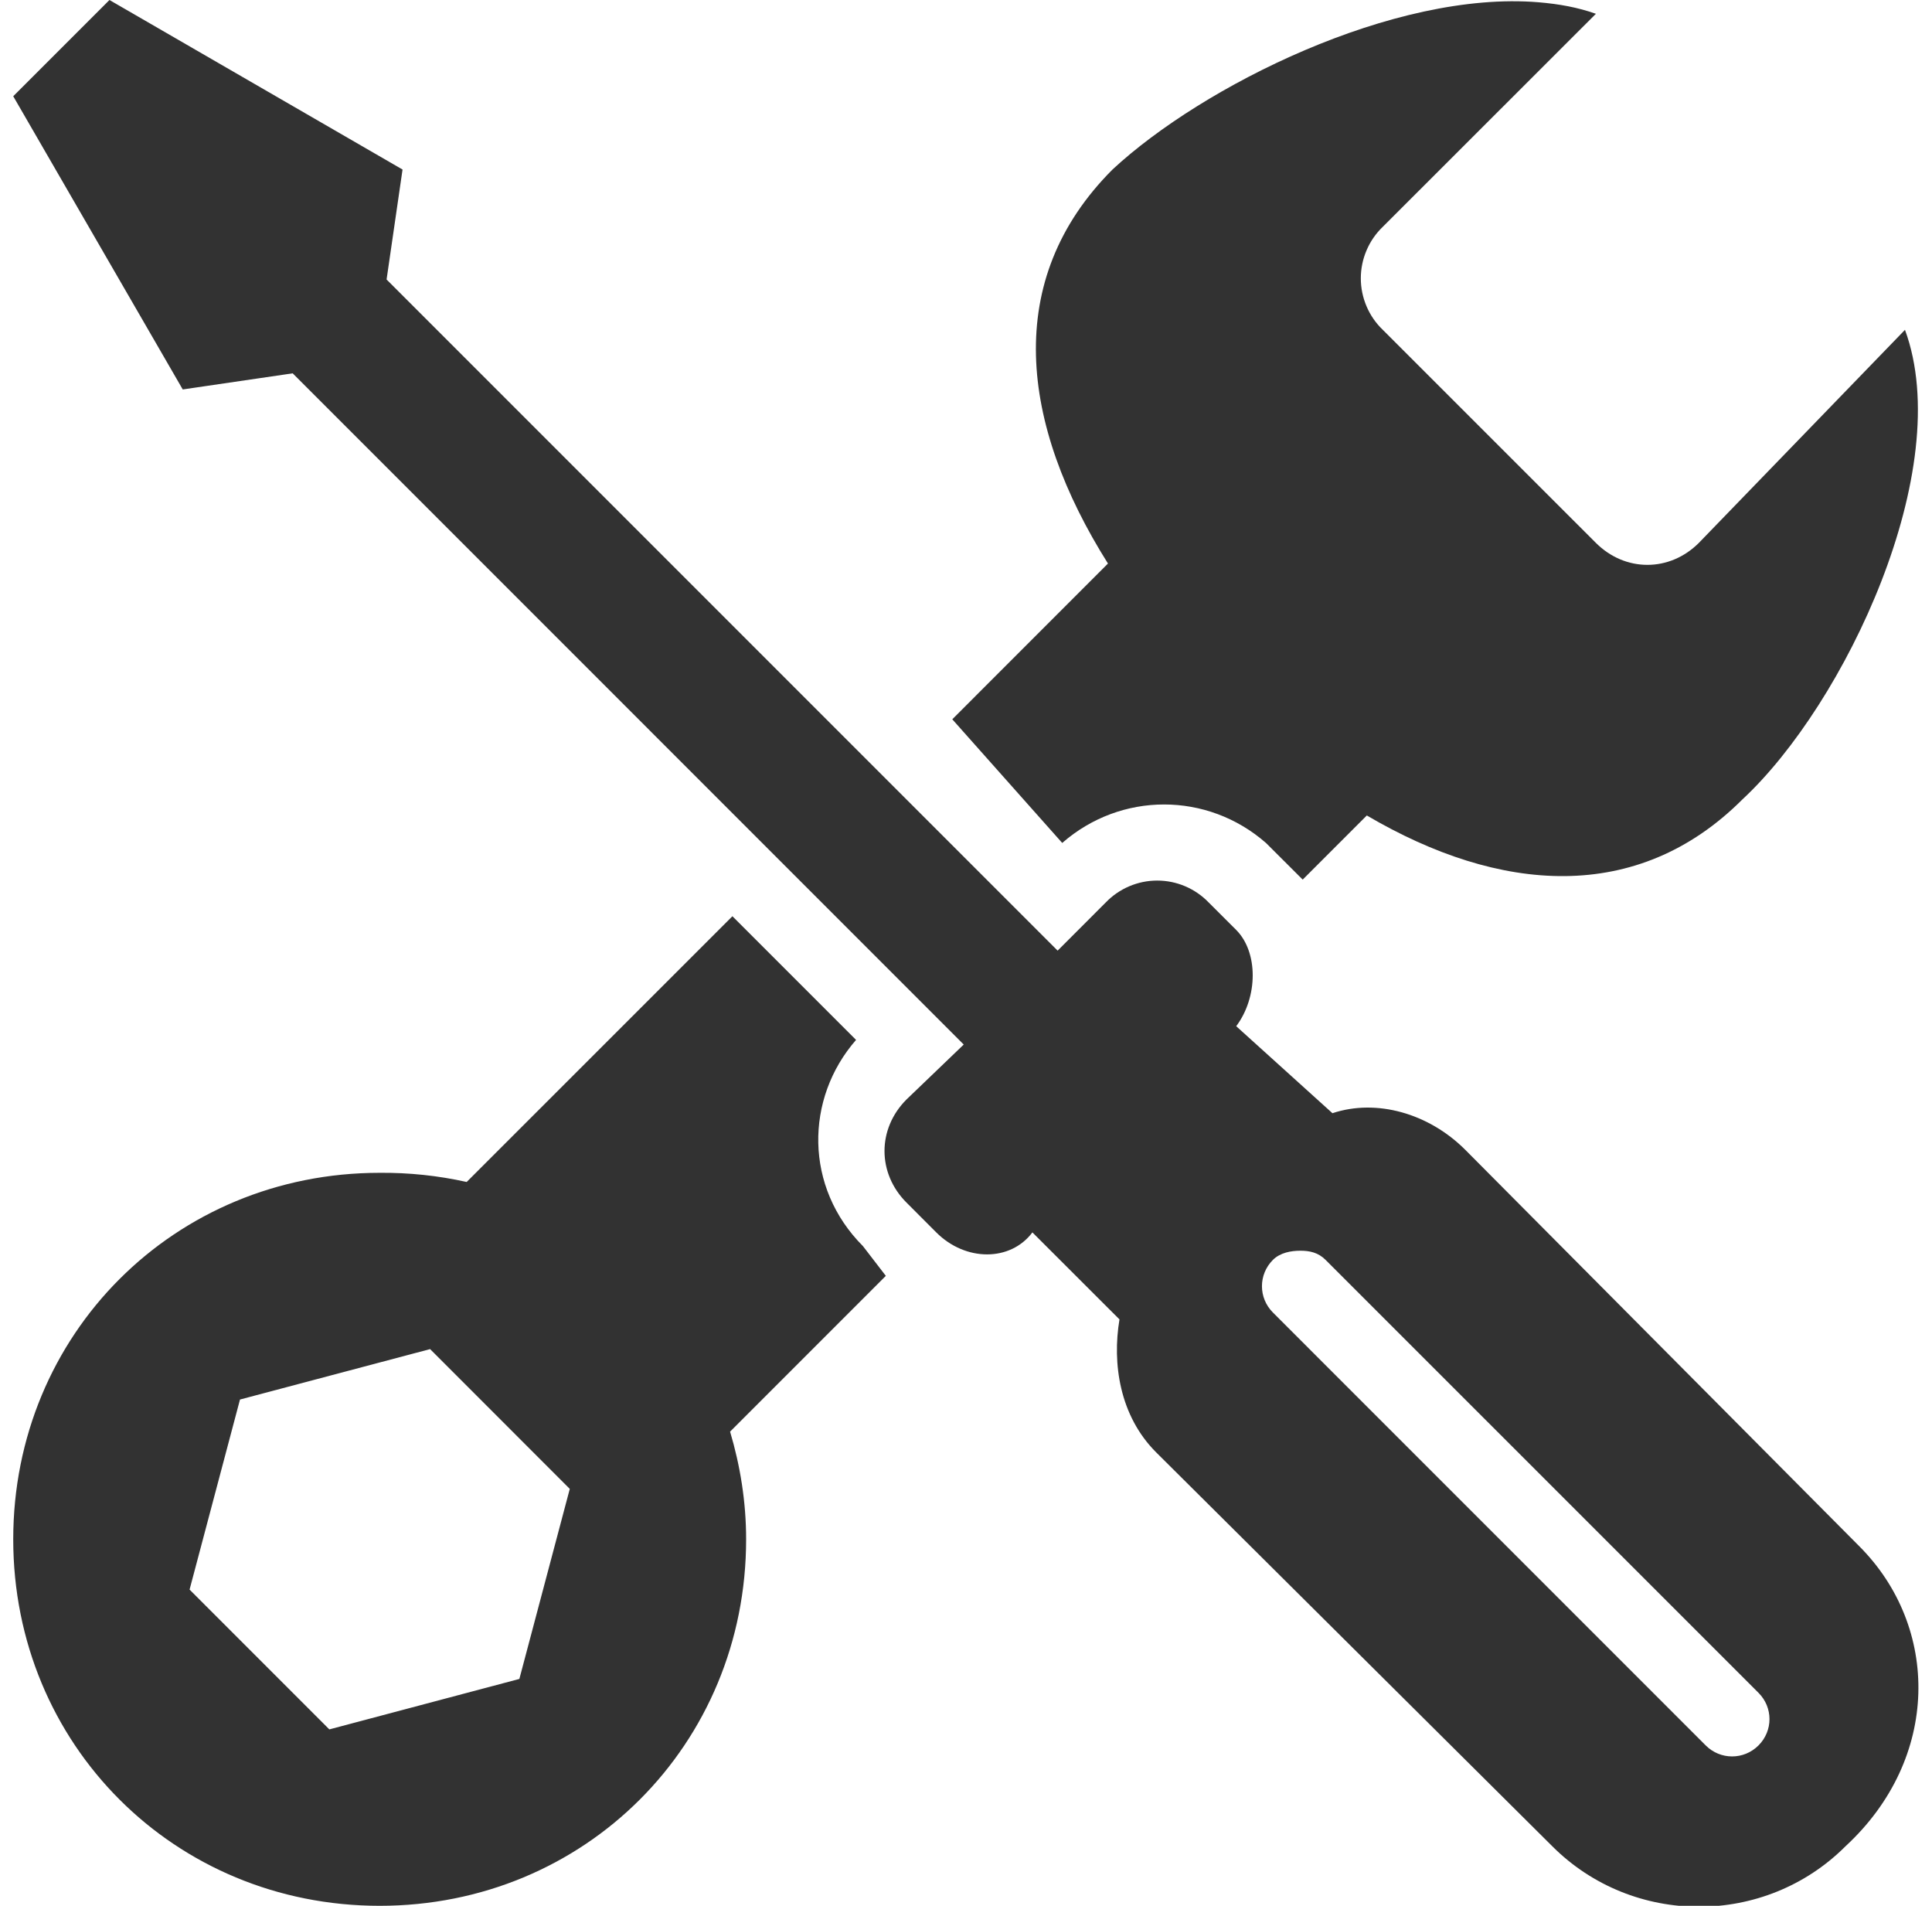 <svg width="73" height="72" viewBox="0 0 73 72" fill="none" xmlns="http://www.w3.org/2000/svg">
<g clip-path="url(#clip0_226_6022)">
<path d="M4.136 0L0.5 3.636L6.905 14.713L11.059 14.104L36.414 39.462L34.251 41.538C33.144 42.646 33.144 44.324 34.251 45.432L35.376 46.559C36.483 47.667 38.178 47.667 39.009 46.559L42.299 49.846C42.022 51.508 42.299 53.482 43.683 54.867L58.654 69.751C61.7 72.797 66.685 72.797 69.731 69.751C73.331 66.428 73.297 61.46 70.251 58.414L55.367 43.441C53.982 42.056 52.008 41.502 50.346 42.056L46.71 38.769C47.541 37.661 47.541 35.967 46.71 35.133L45.672 34.097C45.42 33.835 45.118 33.626 44.783 33.483C44.449 33.341 44.089 33.267 43.725 33.267C43.361 33.267 43.001 33.341 42.667 33.483C42.332 33.626 42.03 33.835 41.778 34.097L39.962 35.914L14.607 10.559L15.21 6.405L4.136 0ZM58.136 0.086C52.672 -0.368 45.428 3.254 42.038 6.402C37.868 10.573 38.549 16.026 41.864 21.29L35.982 27.174L40.136 31.846C42.351 29.908 45.619 29.908 47.834 31.846L48.962 32.971L49.222 33.231L51.645 30.808C56.652 33.751 61.863 34.175 65.837 30.201C69.714 26.601 73.918 17.723 71.979 12.461L64.192 20.509C63.085 21.617 61.407 21.617 60.299 20.509L52.249 12.461C51.986 12.21 51.777 11.908 51.635 11.573C51.492 11.238 51.418 10.879 51.418 10.515C51.418 10.151 51.492 9.791 51.635 9.457C51.777 9.122 51.986 8.82 52.249 8.568L60.301 0.521C59.609 0.277 58.917 0.152 58.136 0.086ZM27.674 34.615L17.633 44.654C16.554 44.414 15.451 44.298 14.346 44.308C6.592 44.308 0.5 50.4 0.5 58.154C0.5 65.908 6.592 72 14.346 72C22.1 72 28.192 65.908 28.192 58.154C28.192 56.733 27.968 55.368 27.586 54.086L33.471 48.201L32.606 47.077C30.391 44.861 30.408 41.505 32.346 39.287L27.674 34.615ZM49.136 47.251C49.482 47.251 49.809 47.318 50.086 47.597L66.444 63.953C66.998 64.507 66.998 65.387 66.444 65.941C65.89 66.495 65.004 66.495 64.45 65.941L48.097 49.586C47.544 49.032 47.544 48.151 48.097 47.597C48.374 47.321 48.79 47.251 49.136 47.251ZM16.251 50.968L21.529 56.249L19.624 63.429L12.444 65.335L7.163 60.053L9.068 52.873L16.251 50.968Z" fill="#323232"/>
</g>
<defs>
<clipPath id="clip0_226_6022">
<rect width="72" height="72" fill="white" transform="translate(0.5)"/>
</clipPath>
</defs>
</svg>
